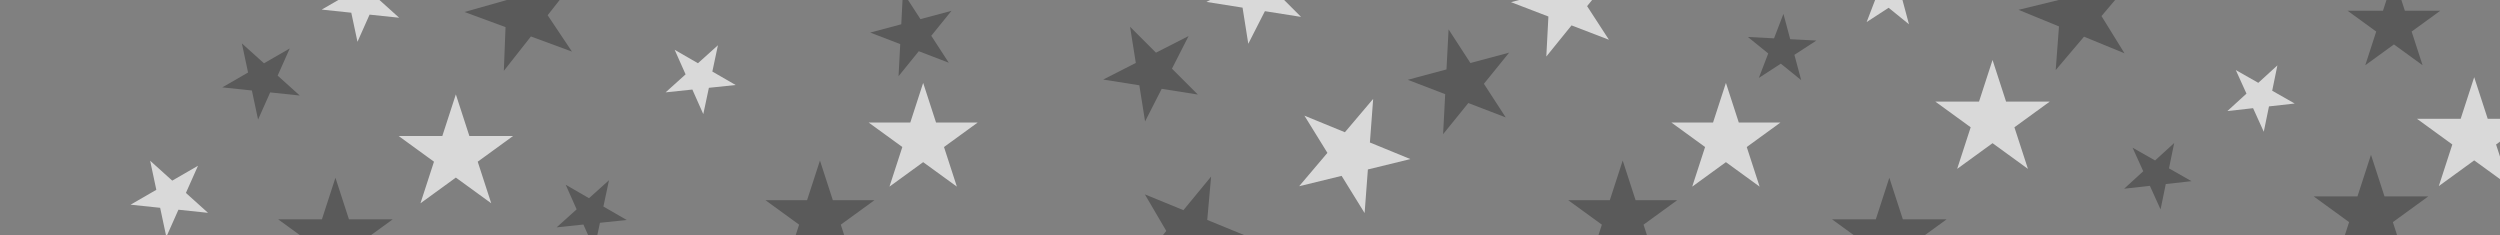 <svg width="436" height="41" viewBox="0 0 436 41" fill="none" xmlns="http://www.w3.org/2000/svg">
<rect x="0" y="0" width="436" height="41" fill="#808080" stroke="none"/>
<g clip-path="url(#clip0_29_267)">
<g style="mix-blend-mode:overlay" opacity="0.3">
<path d="M42.184 7.57L46.039 11.042L50.532 8.448L48.422 13.187L52.277 16.659L47.118 16.116L45.008 20.856L43.929 15.781L38.77 15.239L43.263 12.645L42.184 7.57Z" fill="black"/>
<path d="M316.775 7.074L312.943 9.562L314.126 13.975L310.575 11.1L306.744 13.588L308.381 9.323L304.831 6.448L309.393 6.687L311.03 2.422L312.212 6.835L316.775 7.074Z" fill="black"/>
<path d="M106.208 31.43L105.233 36.019L109.296 38.365L104.63 38.855L103.654 43.444L101.746 39.158L97.08 39.649L100.567 36.51L98.659 32.223L102.722 34.569L106.208 31.43Z" fill="black"/>
<path d="M379.179 24.942L378.271 29.364L382.196 31.594L377.71 32.097L376.802 36.519L374.937 32.408L370.451 32.911L373.785 29.867L371.92 25.756L375.845 27.986L379.179 24.942Z" fill="black"/>
<path d="M157.475 -1.364L160.527 3.336L165.939 1.885L162.413 6.24L165.465 10.939L160.234 8.931L156.707 13.286L157.001 7.69L151.769 5.682L157.182 4.232L157.475 -1.364Z" fill="black"/>
<path d="M417.5 -4L419.408 1.873L425.584 1.873L420.588 5.503L422.496 11.377L417.5 7.747L412.504 11.377L414.412 5.503L409.416 1.873L415.592 1.873L417.5 -4Z" fill="black"/>
<path d="M211.216 30.792L210.543 38.357L217.265 41.112L210.126 43.032L209.452 50.597L205.714 44.219L198.575 46.139L203.403 40.277L199.665 33.899L206.388 36.654L211.216 30.792Z" fill="black"/>
<path d="M207.288 6.288L204.39 11.975L208.903 16.488L202.599 15.49L199.701 21.177L198.702 14.873L192.398 13.874L198.085 10.976L197.087 4.672L201.6 9.185L207.288 6.288Z" fill="black"/>
<path d="M252.634 5.13L256.44 10.991L263.19 9.182L258.792 14.613L262.598 20.474L256.074 17.969L251.676 23.4L252.042 16.422L245.518 13.917L252.268 12.108L252.634 5.13Z" fill="black"/>
<path d="M283 28L285.245 34.91H292.511L286.633 39.18L288.878 46.09L283 41.82L277.122 46.09L279.367 39.18L273.489 34.91H280.755L283 28Z" fill="black"/>
<path d="M143 28L145.245 34.91H152.51L146.633 39.18L148.878 46.09L143 41.82L137.122 46.09L139.367 39.18L133.489 34.91H140.755L143 28Z" fill="black"/>
<path d="M413.5 27L415.857 34.255H423.486L417.314 38.739L419.672 45.995L413.5 41.511L407.328 45.995L409.685 38.739L403.514 34.255H411.142L413.5 27Z" fill="black"/>
<path d="M88.646 -7.605L92.886 -1.263L100.228 -3.337L95.507 2.656L99.748 8.997L92.59 6.359L87.87 12.352L88.166 4.729L81.008 2.092L88.349 0.018L88.646 -7.605Z" fill="black"/>
<path d="M360.012 -7.701L364.021 -1.211L371.433 -3.018L366.499 2.801L370.509 9.291L363.45 6.397L358.517 12.215L359.088 4.608L352.029 1.714L359.441 -0.093L360.012 -7.701Z" fill="black"/>
<path d="M58.5 31L60.857 38.255H68.486L62.314 42.739L64.672 49.995L58.5 45.511L52.328 49.995L54.685 42.739L48.514 38.255H56.142L58.5 31Z" fill="black"/>
<path d="M329.5 31L331.857 38.255H339.486L333.314 42.739L335.672 49.995L329.5 45.511L323.328 49.995L325.685 42.739L319.514 38.255H327.142L329.5 31Z" fill="black"/>
</g>
<g style="mix-blend-mode:soft-light" opacity="0.7">
<path d="M59.519 -5.995L63.374 -2.524L67.867 -5.118L65.757 -0.378L69.612 3.093L64.453 2.551L62.343 7.29L61.264 2.216L56.105 1.673L60.597 -0.921L59.519 -5.995Z" fill="white"/>
<path d="M26.184 28.029L30.039 31.501L34.532 28.907L32.422 33.646L36.277 37.118L31.118 36.575L29.008 41.315L27.929 36.24L22.77 35.698L27.262 33.104L26.184 28.029Z" fill="white"/>
<path d="M335.573 -2.669L331.742 -0.18L332.924 4.232L329.374 1.357L325.543 3.845L327.18 -0.42L323.63 -3.295L328.192 -3.055L329.829 -7.32L331.011 -2.908L335.573 -2.669Z" fill="white"/>
<path d="M125.208 7.889L124.233 12.478L128.296 14.824L123.63 15.314L122.654 19.904L120.746 15.617L116.08 16.108L119.567 12.969L117.659 8.682L121.722 11.028L125.208 7.889Z" fill="white"/>
<path d="M397.179 11.401L396.271 15.823L400.196 18.053L395.71 18.556L394.802 22.978L392.937 18.867L388.451 19.37L391.785 16.326L389.92 12.215L393.845 14.445L397.179 11.401Z" fill="white"/>
<path d="M175.475 -14.905L178.527 -10.206L183.939 -11.656L180.413 -7.301L183.465 -2.602L178.233 -4.61L174.707 -0.255L175 -5.851L169.769 -7.859L175.182 -9.309L175.475 -14.905Z" fill="white"/>
<path d="M239.481 17.243L238.911 24.851L245.97 27.744L238.559 29.552L237.989 37.16L233.979 30.67L226.568 32.479L231.5 26.66L227.49 20.17L234.549 23.063L239.481 17.243Z" fill="white"/>
<path d="M225.288 -7.253L222.39 -1.566L226.903 2.947L220.599 1.949L217.701 7.636L216.702 1.332L210.398 0.333L216.085 -2.565L215.087 -8.869L219.6 -4.356L225.288 -7.253Z" fill="white"/>
<path d="M270.634 -8.411L274.44 -2.55L281.19 -4.359L276.792 1.072L280.598 6.933L274.074 4.428L269.676 9.859L270.042 2.881L263.518 0.376L270.268 -1.433L270.634 -8.411Z" fill="white"/>
<path d="M301 14.459L303.245 21.369H310.511L304.633 25.639L306.878 32.549L301 28.279L295.122 32.549L297.367 25.639L291.489 21.369H298.755L301 14.459Z" fill="white"/>
<path d="M161 14.459L163.245 21.369H170.51L164.633 25.639L166.878 32.549L161 28.279L155.122 32.549L157.367 25.639L151.489 21.369H158.755L161 14.459Z" fill="white"/>
<path d="M431.5 13.459L433.857 20.714H441.486L435.314 25.198L437.672 32.454L431.5 27.97L425.328 32.454L427.685 25.198L421.514 20.714H429.142L431.5 13.459Z" fill="white"/>
<path d="M79.5 16.459L81.857 23.714H89.486L83.314 28.198L85.672 35.454L79.5 30.97L73.328 35.454L75.686 28.198L69.514 23.714H77.142L79.5 16.459Z" fill="white"/>
<path d="M347.5 10.459L349.857 17.714H357.486L351.314 22.198L353.672 29.454L347.5 24.97L341.328 29.454L343.686 22.198L337.514 17.714H345.143L347.5 10.459Z" fill="white"/>
</g>
</g>
<defs>
<clipPath id="clip0_29_267">
<rect width="436" height="41" fill="white"/>
</clipPath>
</defs>
</svg>
